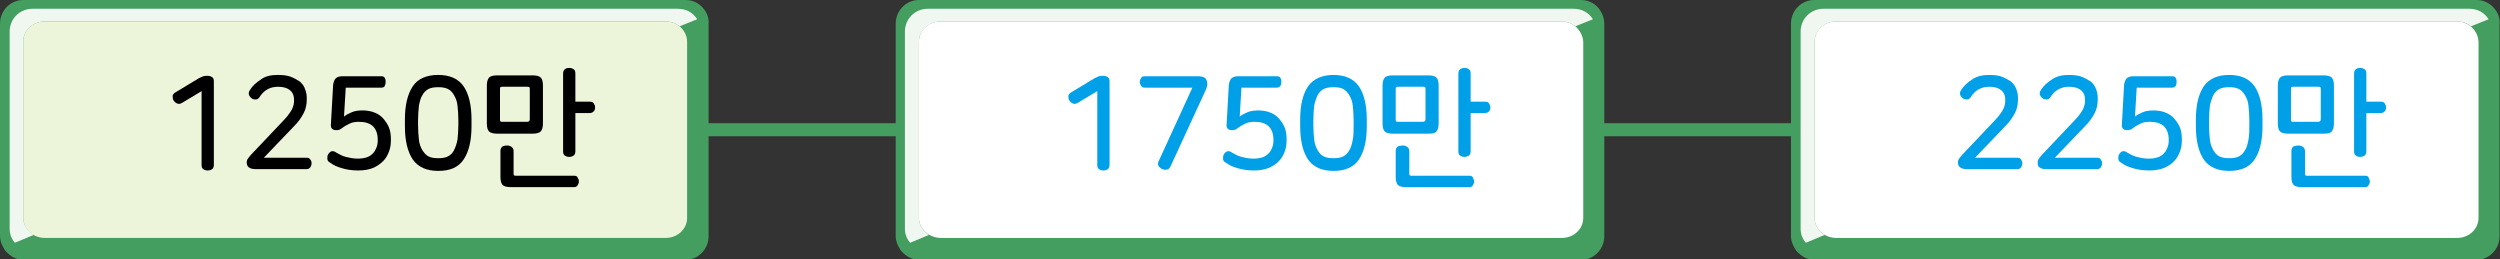 <?xml version="1.0" encoding="utf-8"?>
<!-- Generator: Adobe Illustrator 23.0.0, SVG Export Plug-In . SVG Version: 6.00 Build 0)  -->
<svg version="1.1" id="Layer_1" xmlns="http://www.w3.org/2000/svg" xmlns:xlink="http://www.w3.org/1999/xlink" x="0px" y="0px"
	 width="570.5px" height="59.2px" viewBox="0 0 570.5 59.2" style="enable-background:new 0 0 570.5 59.2;" xml:space="preserve">
<rect x="0" y="0" width="570.5" height="59.2" fill="#333333" stroke="none"/>
<g>
	
		<line style="fill:none;stroke:#439E60;stroke-width:2.986;stroke-linecap:round;stroke-linejoin:round;stroke-miterlimit:10;" x1="115.9" y1="29.6" x2="512.2" y2="29.6"/>
	<g>
		<path style="fill:#439E60;" d="M161,2.6C160,1,158.4,0,156.5,0H5.3C2.4,0,0,2.4,0,5.4v48.4c0,1.3,0.5,2.4,1.2,3.4
			c1,1.2,2.5,2.1,4.1,2.1h151.1c2.9,0,5.3-2.4,5.3-5.4V5.4C161.8,4.4,161.5,3.4,161,2.6"/>
		<path style="fill:#439E60;" d="M155.1,6c1,0.8,1.7,2.1,1.7,3.4v40.2c0,2.5-2.2,4.6-4.9,4.6H10.2c-0.9,0-1.8-0.3-2.6-0.7l-4.3,1.8
			c0.9,1.2,2.4,2,4,2h147.4c2.9,0,5.2-2.3,5.2-5.2v-45c0-1-0.3-1.9-0.8-2.7L155.1,6z"/>
		<path style="fill:#F0F6F0;" d="M5.3,49.7V9.5c0-2.5,2.2-4.6,4.9-4.6h141.7c1.2,0,2.3,0.4,3.2,1.1l4-1.6c-0.9-1.5-2.5-2.4-4.4-2.4
			H7.4c-2.9,0-5.2,2.3-5.2,5.2v45c0,1.2,0.4,2.3,1.2,3.2l4.3-1.8C6.3,52.8,5.3,51.3,5.3,49.7"/>
		<path style="fill:#ECF4D9;" d="M155.1,6c-0.9-0.7-2-1.1-3.2-1.1H10.2c-2.7,0-4.9,2-4.9,4.6v40.2c0,1.6,0.9,3.1,2.3,3.9
			c0.7,0.4,1.6,0.7,2.6,0.7h141.7c2.7,0,4.9-2,4.9-4.6V9.5C156.8,8.1,156.1,6.9,155.1,6"/>
	</g>
	<g>
		<path d="M47.3,17.3c0.5,0,0.8,0.1,1.1,0.3c0.3,0.2,0.4,0.5,0.4,1v19c0,0.4-0.1,0.8-0.4,1c-0.3,0.2-0.6,0.3-1,0.3
			c-0.4,0-0.7-0.1-1-0.3c-0.3-0.2-0.4-0.5-0.4-1V20.8l-4.5,2.7c-0.4,0.2-0.7,0.3-1.1,0.1c-0.3-0.1-0.6-0.4-0.8-0.7
			c-0.2-0.3-0.2-0.7-0.2-1c0-0.3,0.3-0.6,0.6-0.8l5.3-3.2c0.4-0.2,0.8-0.4,1.1-0.5S47,17.3,47.3,17.3z"/>
		<path d="M63.4,17.1c1.1,0,2.1,0.1,2.9,0.4c0.8,0.3,1.5,0.7,2.1,1.1c0.6,0.5,1,1.1,1.2,1.7c0.3,0.7,0.4,1.4,0.4,2.1v0.3
			c0,1.1-0.2,2.2-0.7,3.1c-0.5,1-1.2,2-2.2,3l-6.9,7.2H70c0.4,0,0.6,0.1,0.8,0.4c0.2,0.2,0.3,0.5,0.3,0.9c0,0.3-0.1,0.6-0.3,0.9
			c-0.2,0.2-0.4,0.4-0.8,0.4H58.5c-0.8,0-1.3-0.1-1.7-0.4s-0.5-0.7-0.5-1.2c0-0.3,0.1-0.5,0.2-0.7c0.1-0.2,0.4-0.5,0.7-0.9l7.3-7.7
			c0.5-0.6,1-1,1.3-1.5c0.3-0.4,0.6-0.8,0.8-1.2c0.2-0.4,0.3-0.7,0.4-1.1c0.1-0.4,0.1-0.7,0.1-1.1v-0.1c0-0.9-0.3-1.6-0.9-2.1
			c-0.6-0.5-1.5-0.8-2.7-0.8c-1,0-1.8,0.2-2.5,0.6c-0.7,0.4-1.3,1-1.8,1.8c-0.2,0.3-0.5,0.5-0.8,0.5c-0.3,0-0.7,0-1-0.3
			c-0.3-0.2-0.5-0.5-0.6-0.8c-0.1-0.3,0-0.7,0.2-1c0.6-1,1.5-1.8,2.6-2.5C60.5,17.4,61.8,17.1,63.4,17.1z"/>
		<path d="M87.8,17.8c0.2,0.3,0.2,0.6,0.2,0.9c0,0.4-0.1,0.7-0.2,0.9C87.7,19.9,87.4,20,87,20h-8.1l-0.4,6.6c0.5-0.4,1.1-0.7,1.8-1
			c0.7-0.3,1.5-0.4,2.5-0.4c1,0,2,0.2,2.7,0.5c0.8,0.3,1.5,0.8,2,1.4c0.5,0.6,1,1.3,1.3,2.1c0.3,0.8,0.4,1.6,0.4,2.6V32
			c0,0.8-0.1,1.7-0.4,2.5c-0.3,0.8-0.7,1.6-1.3,2.2s-1.4,1.2-2.3,1.6c-1,0.4-2.1,0.6-3.5,0.6c-1.4,0-2.6-0.2-3.6-0.5
			c-1.1-0.3-2-0.7-2.8-1.3c-0.4-0.2-0.6-0.5-0.6-0.9s0-0.7,0.2-1c0.5-0.8,1.1-0.9,1.8-0.4c0.7,0.4,1.4,0.8,2.2,1
			c0.8,0.2,1.7,0.4,2.7,0.4c0.8,0,1.5-0.1,2.1-0.3c0.6-0.2,1-0.5,1.4-0.9c0.4-0.4,0.6-0.8,0.8-1.3c0.2-0.5,0.3-1,0.3-1.6v-0.2
			c0-1.4-0.4-2.4-1.1-3.1c-0.8-0.7-1.8-1-3.2-1c-0.8,0-1.5,0.1-2.1,0.4c-0.6,0.3-1.2,0.6-1.7,1c-0.3,0.2-0.5,0.4-0.7,0.4
			c-0.2,0.1-0.4,0.1-0.7,0.1c-0.4,0-0.7-0.1-0.9-0.3s-0.3-0.4-0.3-0.8l0.5-8.9c0-0.5,0.1-0.8,0.2-1.1c0.1-0.3,0.2-0.5,0.4-0.7
			c0.2-0.2,0.4-0.3,0.7-0.4c0.3-0.1,0.6-0.1,1.1-0.1H87C87.4,17.4,87.7,17.5,87.8,17.8z"/>
		<path d="M100,17.1c2.7,0,4.6,0.9,5.8,2.6c1.2,1.8,1.8,4.3,1.8,7.6v1.5c0,3.3-0.6,5.8-1.8,7.6c-1.2,1.8-3.1,2.6-5.8,2.6
			s-4.6-0.9-5.8-2.6c-1.2-1.8-1.8-4.3-1.8-7.6v-1.5c0-3.3,0.6-5.8,1.8-7.6C95.3,18,97.3,17.1,100,17.1z M100,19.9
			c-0.9,0-1.6,0.1-2.2,0.4c-0.6,0.3-1.1,0.8-1.4,1.4c-0.4,0.6-0.6,1.4-0.8,2.4c-0.1,1-0.2,2.1-0.2,3.4v1c0,1.3,0.1,2.5,0.2,3.4
			c0.1,1,0.4,1.7,0.8,2.4c0.4,0.6,0.8,1.1,1.4,1.4c0.6,0.3,1.3,0.4,2.2,0.4s1.6-0.1,2.2-0.4c0.6-0.3,1.1-0.8,1.4-1.4
			s0.6-1.4,0.8-2.4c0.1-1,0.2-2.1,0.2-3.4v-1c0-1.3-0.1-2.5-0.2-3.4c-0.1-1-0.4-1.7-0.8-2.4s-0.8-1.1-1.4-1.4
			C101.6,20,100.9,19.9,100,19.9z"/>
		<path d="M121.6,17.2c0.9,0,1.5,0.2,1.8,0.5c0.3,0.3,0.5,0.9,0.5,1.8v8.7c0,0.9-0.2,1.4-0.5,1.8c-0.3,0.3-0.9,0.5-1.8,0.5h-8.2
			c-0.9,0-1.5-0.2-1.8-0.5c-0.3-0.3-0.5-0.9-0.5-1.8v-8.7c0-0.9,0.2-1.4,0.5-1.8c0.3-0.3,0.9-0.5,1.8-0.5H121.6z M114.7,19.8
			c-0.2,0-0.4,0-0.5,0.1c-0.1,0.1-0.1,0.3-0.1,0.5v6.8c0,0.2,0,0.4,0.1,0.5c0.1,0.1,0.3,0.1,0.5,0.1h5.6c0.4,0,0.6-0.2,0.6-0.6v-6.8
			c0-0.2,0-0.4-0.1-0.5c-0.1-0.1-0.3-0.1-0.5-0.1H114.7z M115.7,33.2c0.4,0,0.7,0.1,1,0.3c0.3,0.2,0.5,0.5,0.5,1v5
			c0,0.2,0,0.4,0.1,0.5c0.1,0.1,0.3,0.1,0.5,0.1H131c0.4,0,0.7,0.1,0.8,0.4c0.2,0.3,0.3,0.6,0.3,0.9c0,0.3-0.1,0.6-0.3,0.9
			c-0.2,0.3-0.4,0.4-0.8,0.4h-14.5c-0.9,0-1.5-0.2-1.8-0.5c-0.3-0.3-0.5-0.9-0.5-1.8v-6c0-0.4,0.2-0.8,0.5-1
			C115,33.3,115.3,33.2,115.7,33.2z M129.9,15.5c0.4,0,0.7,0.1,1,0.3c0.3,0.2,0.4,0.5,0.4,1v6.4h3.3c0.4,0,0.7,0.1,0.9,0.4
			c0.2,0.3,0.3,0.6,0.3,0.9c0,0.4-0.1,0.7-0.3,0.9c-0.2,0.2-0.5,0.4-0.9,0.4h-3.3v8.7c0,0.4-0.1,0.8-0.4,1c-0.3,0.2-0.6,0.3-1,0.3
			c-0.4,0-0.7-0.1-1-0.3c-0.3-0.2-0.4-0.5-0.4-1V16.8c0-0.4,0.1-0.8,0.4-1C129.1,15.6,129.5,15.5,129.9,15.5z"/>
	</g>
	<g>
		<path style="fill:#439E60;" d="M365.3,2.6C364.4,1,362.7,0,360.8,0H209.7c-2.9,0-5.3,2.4-5.3,5.4v48.4c0,1.3,0.5,2.4,1.2,3.4
			c1,1.2,2.5,2.1,4.1,2.1h151.1c2.9,0,5.3-2.4,5.3-5.4V5.4C366.1,4.4,365.8,3.4,365.3,2.6"/>
		<path style="fill:#439E60;" d="M359.5,6c1,0.8,1.7,2.1,1.7,3.4v40.2c0,2.5-2.2,4.6-4.9,4.6H214.6c-0.9,0-1.8-0.3-2.6-0.7l-4.3,1.8
			c0.9,1.2,2.4,2,4,2h147.4c2.9,0,5.2-2.3,5.2-5.2v-45c0-1-0.3-1.9-0.8-2.7L359.5,6z"/>
		<path style="fill:#F0F6F0;" d="M209.7,49.7V9.5c0-2.5,2.2-4.6,4.9-4.6h141.7c1.2,0,2.3,0.4,3.2,1.1l4-1.6
			c-0.9-1.5-2.5-2.4-4.4-2.4H211.7c-2.9,0-5.2,2.3-5.2,5.2v45c0,1.2,0.4,2.3,1.2,3.2l4.3-1.8C210.6,52.8,209.7,51.3,209.7,49.7"/>
		<path style="fill:#FFFFFF;" d="M359.5,6c-0.9-0.7-2-1.1-3.2-1.1H214.6c-2.7,0-4.9,2-4.9,4.6v40.2c0,1.6,0.9,3.1,2.4,3.9
			c0.7,0.4,1.6,0.7,2.6,0.7h141.7c2.7,0,4.9-2,4.9-4.6V9.5C361.2,8.1,360.5,6.9,359.5,6"/>
	</g>
	<g>
		<path style="fill:#00A0E9;" d="M251.7,17.3c0.5,0,0.8,0.1,1.1,0.3c0.3,0.2,0.4,0.5,0.4,1v19c0,0.4-0.1,0.8-0.4,1
			c-0.3,0.2-0.6,0.3-1,0.3c-0.4,0-0.7-0.1-1-0.3c-0.3-0.2-0.4-0.5-0.4-1V20.8l-4.5,2.7c-0.4,0.2-0.7,0.3-1.1,0.1
			c-0.3-0.1-0.6-0.4-0.8-0.7c-0.2-0.3-0.2-0.7-0.2-1c0-0.3,0.3-0.6,0.6-0.8l5.3-3.2c0.4-0.2,0.8-0.4,1.1-0.5
			C251.1,17.3,251.4,17.3,251.7,17.3z"/>
		<path style="fill:#00A0E9;" d="M275,17.8c0.3,0.3,0.5,0.7,0.5,1.2c0,0.1,0,0.3,0,0.4c0,0.1-0.1,0.3-0.1,0.4s-0.1,0.4-0.2,0.6
			c-0.1,0.2-0.2,0.5-0.4,0.9L267.1,38c-0.2,0.4-0.5,0.7-0.8,0.7c-0.4,0.1-0.7,0-1.1-0.1c-0.3-0.2-0.6-0.4-0.8-0.7
			c-0.2-0.3-0.2-0.7,0-1.1l7.7-16.8h-10.9c-0.4,0-0.6-0.1-0.8-0.4s-0.3-0.6-0.3-0.9c0-0.3,0.1-0.6,0.3-0.9c0.2-0.3,0.4-0.4,0.8-0.4
			h12C274.1,17.4,274.6,17.5,275,17.8z"/>
		<path style="fill:#00A0E9;" d="M292.2,17.8c0.2,0.3,0.2,0.6,0.2,0.9c0,0.4-0.1,0.7-0.2,0.9c-0.2,0.2-0.4,0.4-0.8,0.4h-8.1
			l-0.4,6.6c0.5-0.4,1.1-0.7,1.8-1c0.7-0.3,1.5-0.4,2.5-0.4c1,0,2,0.2,2.7,0.5c0.8,0.3,1.5,0.8,2,1.4c0.5,0.6,1,1.3,1.3,2.1
			c0.3,0.8,0.4,1.6,0.4,2.6V32c0,0.8-0.1,1.7-0.4,2.5c-0.3,0.8-0.7,1.6-1.3,2.2c-0.6,0.7-1.4,1.2-2.3,1.6c-1,0.4-2.1,0.6-3.5,0.6
			s-2.6-0.2-3.6-0.5c-1.1-0.3-2-0.7-2.8-1.3c-0.4-0.2-0.6-0.5-0.6-0.9s0-0.7,0.2-1c0.5-0.8,1.1-0.9,1.8-0.4c0.7,0.4,1.4,0.8,2.2,1
			c0.8,0.2,1.7,0.4,2.7,0.4c0.8,0,1.5-0.1,2.1-0.3c0.6-0.2,1-0.5,1.4-0.9s0.6-0.8,0.8-1.3c0.2-0.5,0.3-1,0.3-1.6v-0.2
			c0-1.4-0.4-2.4-1.1-3.1c-0.8-0.7-1.8-1-3.2-1c-0.8,0-1.5,0.1-2.1,0.4c-0.6,0.3-1.2,0.6-1.7,1c-0.3,0.2-0.5,0.4-0.7,0.4
			c-0.2,0.1-0.4,0.1-0.7,0.1c-0.4,0-0.7-0.1-0.9-0.3c-0.2-0.2-0.3-0.4-0.3-0.8l0.5-8.9c0-0.5,0.1-0.8,0.2-1.1
			c0.1-0.3,0.2-0.5,0.4-0.7c0.2-0.2,0.4-0.3,0.7-0.4c0.3-0.1,0.6-0.1,1.1-0.1h8.6C291.8,17.4,292,17.5,292.2,17.8z"/>
		<path style="fill:#00A0E9;" d="M304.3,17.1c2.7,0,4.6,0.9,5.8,2.6c1.2,1.8,1.8,4.3,1.8,7.6v1.5c0,3.3-0.6,5.8-1.8,7.6
			c-1.2,1.8-3.2,2.6-5.8,2.6c-2.7,0-4.6-0.9-5.8-2.6c-1.2-1.8-1.8-4.3-1.8-7.6v-1.5c0-3.3,0.6-5.8,1.8-7.6
			C299.7,18,301.7,17.1,304.3,17.1z M304.3,19.9c-0.9,0-1.6,0.1-2.2,0.4c-0.6,0.3-1.1,0.8-1.4,1.4s-0.6,1.4-0.8,2.4
			c-0.1,1-0.2,2.1-0.2,3.4v1c0,1.3,0.1,2.5,0.2,3.4s0.4,1.7,0.8,2.4s0.8,1.1,1.4,1.4c0.6,0.3,1.3,0.4,2.2,0.4c0.9,0,1.6-0.1,2.2-0.4
			c0.6-0.3,1.1-0.8,1.4-1.4c0.4-0.6,0.6-1.4,0.8-2.4s0.2-2.1,0.2-3.4v-1c0-1.3-0.1-2.5-0.2-3.4c-0.1-1-0.4-1.7-0.8-2.4
			c-0.4-0.6-0.8-1.1-1.4-1.4C306,20,305.2,19.9,304.3,19.9z"/>
		<path style="fill:#00A0E9;" d="M326,17.2c0.9,0,1.5,0.2,1.8,0.5s0.5,0.9,0.5,1.8v8.7c0,0.9-0.2,1.4-0.5,1.8s-0.9,0.5-1.8,0.5h-8.2
			c-0.9,0-1.5-0.2-1.8-0.5c-0.3-0.3-0.5-0.9-0.5-1.8v-8.7c0-0.9,0.2-1.4,0.5-1.8c0.3-0.3,0.9-0.5,1.8-0.5H326z M319.1,19.8
			c-0.2,0-0.4,0-0.5,0.1c-0.1,0.1-0.1,0.3-0.1,0.5v6.8c0,0.2,0,0.4,0.1,0.5c0.1,0.1,0.3,0.1,0.5,0.1h5.6c0.4,0,0.6-0.2,0.6-0.6v-6.8
			c0-0.2,0-0.4-0.1-0.5c-0.1-0.1-0.3-0.1-0.5-0.1H319.1z M320.1,33.2c0.4,0,0.7,0.1,1,0.3c0.3,0.2,0.5,0.5,0.5,1v5
			c0,0.2,0,0.4,0.1,0.5c0.1,0.1,0.3,0.1,0.5,0.1h13.1c0.4,0,0.7,0.1,0.8,0.4s0.3,0.6,0.3,0.9c0,0.3-0.1,0.6-0.3,0.9
			s-0.4,0.4-0.8,0.4h-14.5c-0.9,0-1.5-0.2-1.8-0.5c-0.3-0.3-0.5-0.9-0.5-1.8v-6c0-0.4,0.2-0.8,0.5-1
			C319.4,33.3,319.7,33.2,320.1,33.2z M334.2,15.5c0.4,0,0.7,0.1,1,0.3c0.3,0.2,0.4,0.5,0.4,1v6.4h3.3c0.4,0,0.7,0.1,0.9,0.4
			c0.2,0.3,0.3,0.6,0.3,0.9c0,0.4-0.1,0.7-0.3,0.9c-0.2,0.2-0.5,0.4-0.9,0.4h-3.3v8.7c0,0.4-0.1,0.8-0.4,1c-0.3,0.2-0.6,0.3-1,0.3
			c-0.4,0-0.7-0.1-1-0.3c-0.3-0.2-0.4-0.5-0.4-1V16.8c0-0.4,0.1-0.8,0.4-1C333.5,15.6,333.8,15.5,334.2,15.5z"/>
	</g>
	<g>
		<path style="fill:#439E60;" d="M569.7,2.6C568.7,1,567.1,0,565.2,0H414c-2.9,0-5.3,2.4-5.3,5.4v48.4c0,1.3,0.5,2.4,1.2,3.4
			c1,1.2,2.5,2.1,4.1,2.1h151.1c2.9,0,5.3-2.4,5.3-5.4V5.4C570.5,4.4,570.2,3.4,569.7,2.6"/>
		<path style="fill:#439E60;" d="M563.8,6c1,0.8,1.7,2.1,1.7,3.4v40.2c0,2.5-2.2,4.6-4.9,4.6H419c-0.9,0-1.8-0.3-2.6-0.7l-4.3,1.8
			c0.9,1.2,2.4,2,4,2h147.4c2.9,0,5.2-2.3,5.2-5.2v-45c0-1-0.3-1.9-0.8-2.7L563.8,6z"/>
		<path style="fill:#F0F6F0;" d="M414.1,49.7V9.5c0-2.5,2.2-4.6,4.9-4.6h141.7c1.2,0,2.3,0.4,3.2,1.1l4-1.6
			c-0.9-1.5-2.5-2.4-4.4-2.4H416.1c-2.9,0-5.2,2.3-5.2,5.2v45c0,1.2,0.4,2.3,1.2,3.2l4.3-1.8C415,52.8,414.1,51.3,414.1,49.7"/>
		<path style="fill:#FFFFFF;" d="M563.8,6c-0.9-0.7-2-1.1-3.2-1.1H419c-2.7,0-4.9,2-4.9,4.6v40.2c0,1.6,0.9,3.1,2.3,3.9
			c0.7,0.4,1.6,0.7,2.6,0.7h141.7c2.7,0,4.9-2,4.9-4.6V9.5C565.5,8.1,564.9,6.9,563.8,6"/>
	</g>
	<g>
		<path style="fill:#00A0E9;" d="M453.9,17.1c1.1,0,2.1,0.1,2.9,0.4s1.5,0.7,2.1,1.1c0.6,0.5,1,1.1,1.2,1.7c0.3,0.7,0.4,1.4,0.4,2.1
			v0.3c0,1.1-0.2,2.2-0.7,3.1c-0.5,1-1.2,2-2.2,3l-6.9,7.2h9.7c0.4,0,0.6,0.1,0.8,0.4s0.3,0.5,0.3,0.9c0,0.3-0.1,0.6-0.3,0.9
			c-0.2,0.2-0.4,0.4-0.8,0.4H449c-0.8,0-1.3-0.1-1.7-0.4s-0.5-0.7-0.5-1.2c0-0.3,0.1-0.5,0.2-0.7c0.1-0.2,0.4-0.5,0.7-0.9l7.3-7.7
			c0.5-0.6,1-1,1.3-1.5c0.3-0.4,0.6-0.8,0.8-1.2c0.2-0.4,0.3-0.7,0.4-1.1c0.1-0.4,0.1-0.7,0.1-1.1v-0.1c0-0.9-0.3-1.6-0.9-2.1
			c-0.6-0.5-1.5-0.8-2.7-0.8c-1,0-1.8,0.2-2.5,0.6c-0.7,0.4-1.3,1-1.8,1.8c-0.2,0.3-0.5,0.5-0.8,0.5c-0.3,0-0.7,0-1-0.3
			c-0.3-0.2-0.5-0.5-0.6-0.8c-0.1-0.3,0-0.7,0.2-1c0.6-1,1.5-1.8,2.6-2.5C451.1,17.4,452.4,17.1,453.9,17.1z"/>
		<path style="fill:#00A0E9;" d="M472.1,17.1c1.1,0,2.1,0.1,2.9,0.4s1.5,0.7,2.1,1.1c0.6,0.5,1,1.1,1.2,1.7c0.3,0.7,0.4,1.4,0.4,2.1
			v0.3c0,1.1-0.2,2.2-0.7,3.1c-0.5,1-1.2,2-2.2,3l-6.9,7.2h9.7c0.4,0,0.6,0.1,0.8,0.4s0.3,0.5,0.3,0.9c0,0.3-0.1,0.6-0.3,0.9
			c-0.2,0.2-0.4,0.4-0.8,0.4h-11.5c-0.8,0-1.3-0.1-1.7-0.4S465,37.6,465,37c0-0.3,0.1-0.5,0.2-0.7c0.1-0.2,0.4-0.5,0.7-0.9l7.3-7.7
			c0.5-0.6,1-1,1.3-1.5c0.3-0.4,0.6-0.8,0.8-1.2c0.2-0.4,0.3-0.7,0.4-1.1c0.1-0.4,0.1-0.7,0.1-1.1v-0.1c0-0.9-0.3-1.6-0.9-2.1
			c-0.6-0.5-1.5-0.8-2.7-0.8c-1,0-1.8,0.2-2.5,0.6c-0.7,0.4-1.3,1-1.8,1.8c-0.2,0.3-0.5,0.5-0.8,0.5c-0.3,0-0.7,0-1-0.3
			c-0.3-0.2-0.5-0.5-0.6-0.8c-0.1-0.3,0-0.7,0.2-1c0.6-1,1.5-1.8,2.6-2.5C469.3,17.4,470.6,17.1,472.1,17.1z"/>
		<path style="fill:#00A0E9;" d="M496.5,17.8c0.2,0.3,0.2,0.6,0.2,0.9c0,0.4-0.1,0.7-0.2,0.9c-0.2,0.2-0.4,0.4-0.8,0.4h-8.1
			l-0.4,6.6c0.5-0.4,1.1-0.7,1.8-1c0.7-0.3,1.5-0.4,2.5-0.4c1,0,2,0.2,2.7,0.5c0.8,0.3,1.5,0.8,2,1.4c0.5,0.6,1,1.3,1.3,2.1
			c0.3,0.8,0.4,1.6,0.4,2.6V32c0,0.8-0.1,1.7-0.4,2.5c-0.3,0.8-0.7,1.6-1.3,2.2c-0.6,0.7-1.4,1.2-2.3,1.6c-1,0.4-2.1,0.6-3.5,0.6
			s-2.6-0.2-3.6-0.5c-1.1-0.3-2-0.7-2.8-1.3c-0.4-0.2-0.6-0.5-0.6-0.9s0-0.7,0.2-1c0.5-0.8,1.1-0.9,1.8-0.4c0.7,0.4,1.4,0.8,2.2,1
			c0.8,0.2,1.7,0.4,2.7,0.4c0.8,0,1.5-0.1,2.1-0.3c0.6-0.2,1-0.5,1.4-0.9s0.6-0.8,0.8-1.3c0.2-0.5,0.3-1,0.3-1.6v-0.2
			c0-1.4-0.4-2.4-1.1-3.1c-0.8-0.7-1.8-1-3.2-1c-0.8,0-1.5,0.1-2.1,0.4c-0.6,0.3-1.2,0.6-1.7,1c-0.3,0.2-0.5,0.4-0.7,0.4
			c-0.2,0.1-0.4,0.1-0.7,0.1c-0.4,0-0.7-0.1-0.9-0.3c-0.2-0.2-0.3-0.4-0.3-0.8l0.5-8.9c0-0.5,0.1-0.8,0.2-1.1
			c0.1-0.3,0.2-0.5,0.4-0.7c0.2-0.2,0.4-0.3,0.7-0.4c0.3-0.1,0.6-0.1,1.1-0.1h8.6C496.1,17.4,496.4,17.5,496.5,17.8z"/>
		<path style="fill:#00A0E9;" d="M508.7,17.1c2.7,0,4.6,0.9,5.8,2.6c1.2,1.8,1.8,4.3,1.8,7.6v1.5c0,3.3-0.6,5.8-1.8,7.6
			c-1.2,1.8-3.2,2.6-5.8,2.6c-2.7,0-4.6-0.9-5.8-2.6c-1.2-1.8-1.8-4.3-1.8-7.6v-1.5c0-3.3,0.6-5.8,1.8-7.6
			C504.1,18,506,17.1,508.7,17.1z M508.7,19.9c-0.9,0-1.6,0.1-2.2,0.4c-0.6,0.3-1.1,0.8-1.4,1.4s-0.6,1.4-0.8,2.4
			c-0.1,1-0.2,2.1-0.2,3.4v1c0,1.3,0.1,2.5,0.2,3.4s0.4,1.7,0.8,2.4s0.8,1.1,1.4,1.4c0.6,0.3,1.3,0.4,2.2,0.4c0.9,0,1.6-0.1,2.2-0.4
			c0.6-0.3,1.1-0.8,1.4-1.4c0.4-0.6,0.6-1.4,0.8-2.4s0.2-2.1,0.2-3.4v-1c0-1.3-0.1-2.5-0.2-3.4c-0.1-1-0.4-1.7-0.8-2.4
			c-0.4-0.6-0.8-1.1-1.4-1.4C510.3,20,509.6,19.9,508.7,19.9z"/>
		<path style="fill:#00A0E9;" d="M530.3,17.2c0.9,0,1.5,0.2,1.8,0.5s0.5,0.9,0.5,1.8v8.7c0,0.9-0.2,1.4-0.5,1.8s-0.9,0.5-1.8,0.5
			h-8.2c-0.9,0-1.5-0.2-1.8-0.5c-0.3-0.3-0.5-0.9-0.5-1.8v-8.7c0-0.9,0.2-1.4,0.5-1.8c0.3-0.3,0.9-0.5,1.8-0.5H530.3z M523.4,19.8
			c-0.2,0-0.4,0-0.5,0.1c-0.1,0.1-0.1,0.3-0.1,0.5v6.8c0,0.2,0,0.4,0.1,0.5c0.1,0.1,0.3,0.1,0.5,0.1h5.6c0.4,0,0.6-0.2,0.6-0.6v-6.8
			c0-0.2,0-0.4-0.1-0.5c-0.1-0.1-0.3-0.1-0.5-0.1H523.4z M524.5,33.2c0.4,0,0.7,0.1,1,0.3c0.3,0.2,0.5,0.5,0.5,1v5
			c0,0.2,0,0.4,0.1,0.5c0.1,0.1,0.3,0.1,0.5,0.1h13.1c0.4,0,0.7,0.1,0.8,0.4s0.3,0.6,0.3,0.9c0,0.3-0.1,0.6-0.3,0.9
			s-0.4,0.4-0.8,0.4h-14.5c-0.9,0-1.5-0.2-1.8-0.5c-0.3-0.3-0.5-0.9-0.5-1.8v-6c0-0.4,0.2-0.8,0.5-1
			C523.7,33.3,524.1,33.2,524.5,33.2z M538.6,15.5c0.4,0,0.7,0.1,1,0.3c0.3,0.2,0.4,0.5,0.4,1v6.4h3.3c0.4,0,0.7,0.1,0.9,0.4
			c0.2,0.3,0.3,0.6,0.3,0.9c0,0.4-0.1,0.7-0.3,0.9c-0.2,0.2-0.5,0.4-0.9,0.4h-3.3v8.7c0,0.4-0.1,0.8-0.4,1c-0.3,0.2-0.6,0.3-1,0.3
			c-0.4,0-0.7-0.1-1-0.3c-0.3-0.2-0.4-0.5-0.4-1V16.8c0-0.4,0.1-0.8,0.4-1C537.8,15.6,538.2,15.5,538.6,15.5z"/>
	</g>
</g>
</svg>

